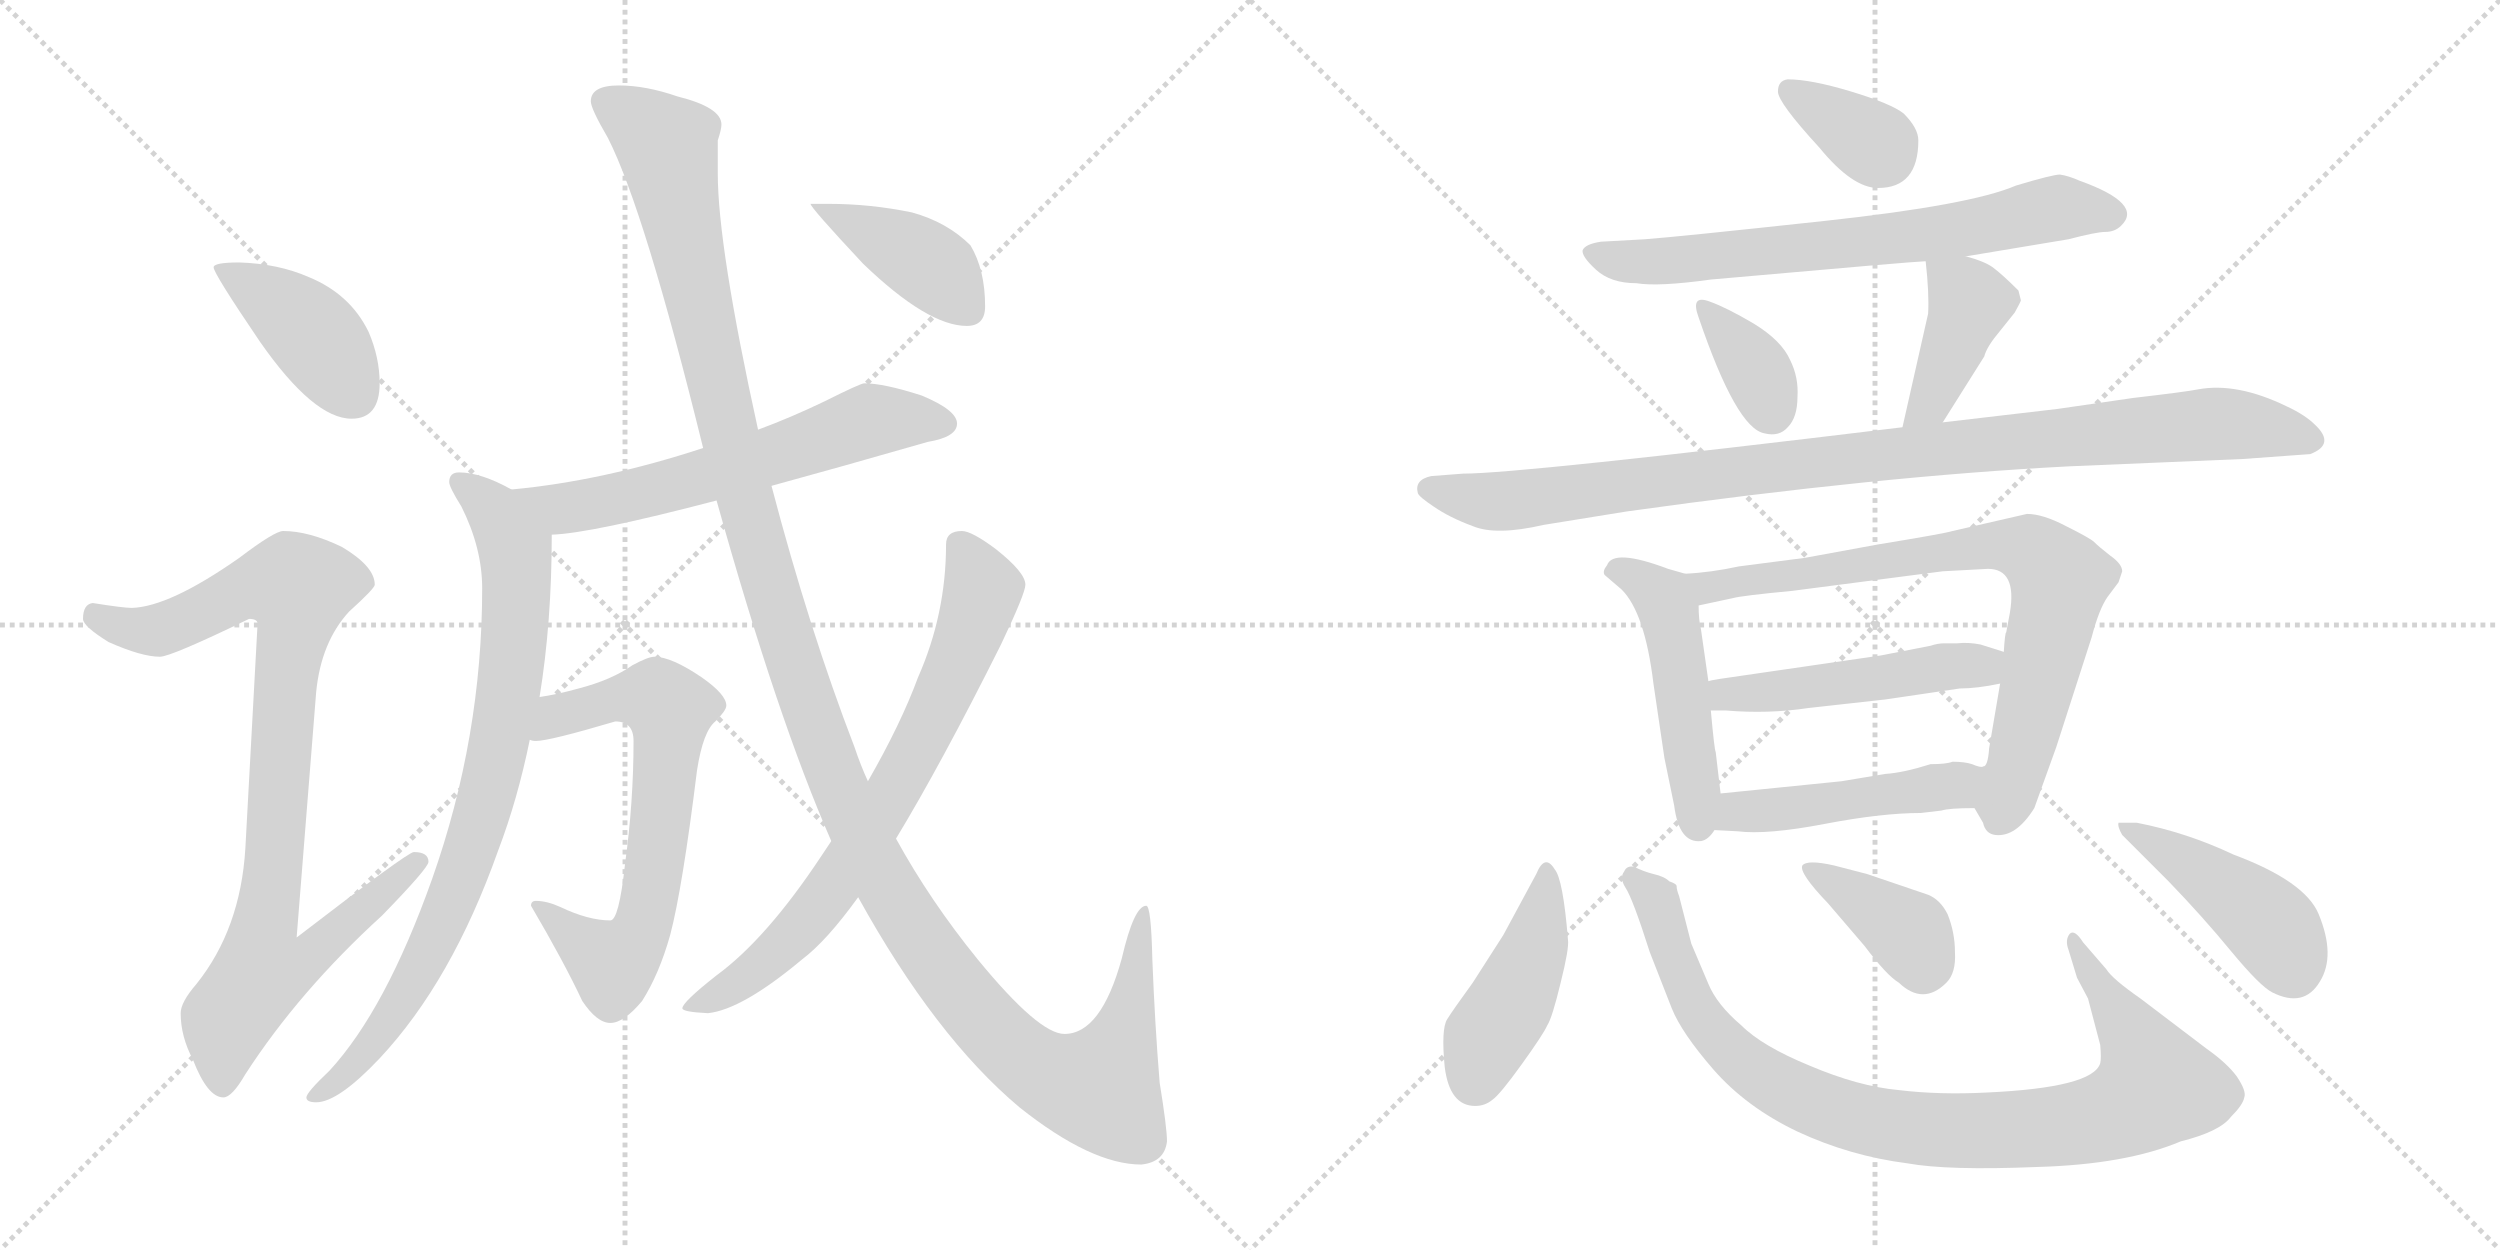<svg version="1.1" viewBox="0 0 2048 1024" xmlns="http://www.w3.org/2000/svg">
  <g stroke="lightgray" stroke-dasharray="1,1" stroke-width="1" transform="scale(4, 4)">
    <line x1="0" y1="0" x2="256" y2="256"></line>
    <line x1="256" y1="0" x2="0" y2="256"></line>
    <line x1="128" y1="0" x2="128" y2="256"></line>
    <line x1="0" y1="128" x2="256" y2="128"></line>
    <line x1="256" y1="0" x2="512" y2="256"></line>
    <line x1="512" y1="0" x2="256" y2="256"></line>
    <line x1="384" y1="0" x2="384" y2="256"></line>
    <line x1="256" y1="128" x2="512" y2="128"></line>
  </g>
<g transform="scale(1, -1) translate(0, -850)">
   <style type="text/css">
    @keyframes keyframes0 {
      from {
       stroke: black;
       stroke-dashoffset: 410;
       stroke-width: 128;
       }
       57% {
       animation-timing-function: step-end;
       stroke: black;
       stroke-dashoffset: 0;
       stroke-width: 128;
       }
       to {
       stroke: black;
       stroke-width: 1024;
       }
       }
       #make-me-a-hanzi-animation-0 {
         animation: keyframes0 0.584s both;
         animation-delay: 0s;
         animation-timing-function: linear;
       }
    @keyframes keyframes1 {
      from {
       stroke: black;
       stroke-dashoffset: 921;
       stroke-width: 128;
       }
       75% {
       animation-timing-function: step-end;
       stroke: black;
       stroke-dashoffset: 0;
       stroke-width: 128;
       }
       to {
       stroke: black;
       stroke-width: 1024;
       }
       }
       #make-me-a-hanzi-animation-1 {
         animation: keyframes1 1s both;
         animation-delay: 0.584s;
         animation-timing-function: linear;
       }
    @keyframes keyframes2 {
      from {
       stroke: black;
       stroke-dashoffset: 617;
       stroke-width: 128;
       }
       67% {
       animation-timing-function: step-end;
       stroke: black;
       stroke-dashoffset: 0;
       stroke-width: 128;
       }
       to {
       stroke: black;
       stroke-width: 1024;
       }
       }
       #make-me-a-hanzi-animation-2 {
         animation: keyframes2 0.752s both;
         animation-delay: 1.583s;
         animation-timing-function: linear;
       }
    @keyframes keyframes3 {
      from {
       stroke: black;
       stroke-dashoffset: 820;
       stroke-width: 128;
       }
       73% {
       animation-timing-function: step-end;
       stroke: black;
       stroke-dashoffset: 0;
       stroke-width: 128;
       }
       to {
       stroke: black;
       stroke-width: 1024;
       }
       }
       #make-me-a-hanzi-animation-3 {
         animation: keyframes3 0.917s both;
         animation-delay: 2.335s;
         animation-timing-function: linear;
       }
    @keyframes keyframes4 {
      from {
       stroke: black;
       stroke-dashoffset: 670;
       stroke-width: 128;
       }
       69% {
       animation-timing-function: step-end;
       stroke: black;
       stroke-dashoffset: 0;
       stroke-width: 128;
       }
       to {
       stroke: black;
       stroke-width: 1024;
       }
       }
       #make-me-a-hanzi-animation-4 {
         animation: keyframes4 0.795s both;
         animation-delay: 3.253s;
         animation-timing-function: linear;
       }
    @keyframes keyframes5 {
      from {
       stroke: black;
       stroke-dashoffset: 1352;
       stroke-width: 128;
       }
       81% {
       animation-timing-function: step-end;
       stroke: black;
       stroke-dashoffset: 0;
       stroke-width: 128;
       }
       to {
       stroke: black;
       stroke-width: 1024;
       }
       }
       #make-me-a-hanzi-animation-5 {
         animation: keyframes5 1.35s both;
         animation-delay: 4.048s;
         animation-timing-function: linear;
       }
    @keyframes keyframes6 {
      from {
       stroke: black;
       stroke-dashoffset: 730;
       stroke-width: 128;
       }
       70% {
       animation-timing-function: step-end;
       stroke: black;
       stroke-dashoffset: 0;
       stroke-width: 128;
       }
       to {
       stroke: black;
       stroke-width: 1024;
       }
       }
       #make-me-a-hanzi-animation-6 {
         animation: keyframes6 0.844s both;
         animation-delay: 5.398s;
         animation-timing-function: linear;
       }
    @keyframes keyframes7 {
      from {
       stroke: black;
       stroke-dashoffset: 404;
       stroke-width: 128;
       }
       57% {
       animation-timing-function: step-end;
       stroke: black;
       stroke-dashoffset: 0;
       stroke-width: 128;
       }
       to {
       stroke: black;
       stroke-width: 1024;
       }
       }
       #make-me-a-hanzi-animation-7 {
         animation: keyframes7 0.579s both;
         animation-delay: 6.242s;
         animation-timing-function: linear;
       }
    @keyframes keyframes8 {
      from {
       stroke: black;
       stroke-dashoffset: 348;
       stroke-width: 128;
       }
       53% {
       animation-timing-function: step-end;
       stroke: black;
       stroke-dashoffset: 0;
       stroke-width: 128;
       }
       to {
       stroke: black;
       stroke-width: 1024;
       }
       }
       #make-me-a-hanzi-animation-8 {
         animation: keyframes8 0.533s both;
         animation-delay: 6.821s;
         animation-timing-function: linear;
       }
    @keyframes keyframes9 {
      from {
       stroke: black;
       stroke-dashoffset: 689;
       stroke-width: 128;
       }
       69% {
       animation-timing-function: step-end;
       stroke: black;
       stroke-dashoffset: 0;
       stroke-width: 128;
       }
       to {
       stroke: black;
       stroke-width: 1024;
       }
       }
       #make-me-a-hanzi-animation-9 {
         animation: keyframes9 0.811s both;
         animation-delay: 7.354s;
         animation-timing-function: linear;
       }
    @keyframes keyframes10 {
      from {
       stroke: black;
       stroke-dashoffset: 351;
       stroke-width: 128;
       }
       53% {
       animation-timing-function: step-end;
       stroke: black;
       stroke-dashoffset: 0;
       stroke-width: 128;
       }
       to {
       stroke: black;
       stroke-width: 1024;
       }
       }
       #make-me-a-hanzi-animation-10 {
         animation: keyframes10 0.536s both;
         animation-delay: 8.165s;
         animation-timing-function: linear;
       }
    @keyframes keyframes11 {
      from {
       stroke: black;
       stroke-dashoffset: 404;
       stroke-width: 128;
       }
       57% {
       animation-timing-function: step-end;
       stroke: black;
       stroke-dashoffset: 0;
       stroke-width: 128;
       }
       to {
       stroke: black;
       stroke-width: 1024;
       }
       }
       #make-me-a-hanzi-animation-11 {
         animation: keyframes11 0.579s both;
         animation-delay: 8.701s;
         animation-timing-function: linear;
       }
    @keyframes keyframes12 {
      from {
       stroke: black;
       stroke-dashoffset: 984;
       stroke-width: 128;
       }
       76% {
       animation-timing-function: step-end;
       stroke: black;
       stroke-dashoffset: 0;
       stroke-width: 128;
       }
       to {
       stroke: black;
       stroke-width: 1024;
       }
       }
       #make-me-a-hanzi-animation-12 {
         animation: keyframes12 1.051s both;
         animation-delay: 9.279s;
         animation-timing-function: linear;
       }
    @keyframes keyframes13 {
      from {
       stroke: black;
       stroke-dashoffset: 489;
       stroke-width: 128;
       }
       61% {
       animation-timing-function: step-end;
       stroke: black;
       stroke-dashoffset: 0;
       stroke-width: 128;
       }
       to {
       stroke: black;
       stroke-width: 1024;
       }
       }
       #make-me-a-hanzi-animation-13 {
         animation: keyframes13 0.648s both;
         animation-delay: 10.33s;
         animation-timing-function: linear;
       }
    @keyframes keyframes14 {
      from {
       stroke: black;
       stroke-dashoffset: 770;
       stroke-width: 128;
       }
       71% {
       animation-timing-function: step-end;
       stroke: black;
       stroke-dashoffset: 0;
       stroke-width: 128;
       }
       to {
       stroke: black;
       stroke-width: 1024;
       }
       }
       #make-me-a-hanzi-animation-14 {
         animation: keyframes14 0.877s both;
         animation-delay: 10.978s;
         animation-timing-function: linear;
       }
    @keyframes keyframes15 {
      from {
       stroke: black;
       stroke-dashoffset: 489;
       stroke-width: 128;
       }
       61% {
       animation-timing-function: step-end;
       stroke: black;
       stroke-dashoffset: 0;
       stroke-width: 128;
       }
       to {
       stroke: black;
       stroke-width: 1024;
       }
       }
       #make-me-a-hanzi-animation-15 {
         animation: keyframes15 0.648s both;
         animation-delay: 11.855s;
         animation-timing-function: linear;
       }
    @keyframes keyframes16 {
      from {
       stroke: black;
       stroke-dashoffset: 471;
       stroke-width: 128;
       }
       61% {
       animation-timing-function: step-end;
       stroke: black;
       stroke-dashoffset: 0;
       stroke-width: 128;
       }
       to {
       stroke: black;
       stroke-width: 1024;
       }
       }
       #make-me-a-hanzi-animation-16 {
         animation: keyframes16 0.633s both;
         animation-delay: 12.503s;
         animation-timing-function: linear;
       }
    @keyframes keyframes17 {
      from {
       stroke: black;
       stroke-dashoffset: 434;
       stroke-width: 128;
       }
       59% {
       animation-timing-function: step-end;
       stroke: black;
       stroke-dashoffset: 0;
       stroke-width: 128;
       }
       to {
       stroke: black;
       stroke-width: 1024;
       }
       }
       #make-me-a-hanzi-animation-17 {
         animation: keyframes17 0.603s both;
         animation-delay: 13.136s;
         animation-timing-function: linear;
       }
    @keyframes keyframes18 {
      from {
       stroke: black;
       stroke-dashoffset: 928;
       stroke-width: 128;
       }
       75% {
       animation-timing-function: step-end;
       stroke: black;
       stroke-dashoffset: 0;
       stroke-width: 128;
       }
       to {
       stroke: black;
       stroke-width: 1024;
       }
       }
       #make-me-a-hanzi-animation-18 {
         animation: keyframes18 1.005s both;
         animation-delay: 13.739s;
         animation-timing-function: linear;
       }
    @keyframes keyframes19 {
      from {
       stroke: black;
       stroke-dashoffset: 373;
       stroke-width: 128;
       }
       55% {
       animation-timing-function: step-end;
       stroke: black;
       stroke-dashoffset: 0;
       stroke-width: 128;
       }
       to {
       stroke: black;
       stroke-width: 1024;
       }
       }
       #make-me-a-hanzi-animation-19 {
         animation: keyframes19 0.554s both;
         animation-delay: 14.744s;
         animation-timing-function: linear;
       }
    @keyframes keyframes20 {
      from {
       stroke: black;
       stroke-dashoffset: 439;
       stroke-width: 128;
       }
       59% {
       animation-timing-function: step-end;
       stroke: black;
       stroke-dashoffset: 0;
       stroke-width: 128;
       }
       to {
       stroke: black;
       stroke-width: 1024;
       }
       }
       #make-me-a-hanzi-animation-20 {
         animation: keyframes20 0.607s both;
         animation-delay: 15.298s;
         animation-timing-function: linear;
       }
</style>
<path d="M 196.0 635.0 Q 175.0 635.0 175.0 631.0 Q 175.0 626.0 213.0 570.0 Q 257.0 507.0 288.0 507.0 Q 311.0 507.0 311.0 536.0 Q 311.0 557.0 302.0 578.0 Q 287.0 609.0 253.0 623.0 Q 228.0 634.0 196.0 635.0 Z" fill="lightgray"></path> 
<path d="M 232.0 415.0 Q 225.0 415.0 196.0 393.0 Q 139.0 353.0 108.0 352.0 Q 101.0 352.0 76.0 356.0 Q 68.0 355.0 68.0 343.0 Q 68.0 337.0 89.0 324.0 Q 116.0 312.0 131.0 312.0 Q 140.0 312.0 204.0 343.0 Q 211.0 343.0 211.0 339.0 L 201.0 155.0 Q 197.0 89.0 161.0 44.0 Q 148.0 29.0 148.0 20.0 Q 148.0 1.0 158.0 -18.0 Q 170.0 -49.0 183.0 -49.0 Q 190.0 -49.0 201.0 -30.0 Q 245.0 38.0 313.0 100.0 Q 351.0 139.0 351.0 144.0 Q 351.0 152.0 339.0 152.0 Q 334.0 152.0 243.0 82.0 L 259.0 283.0 Q 263.0 324.0 286.0 349.0 Q 307.0 368.0 307.0 371.0 Q 307.0 386.0 280.0 402.0 Q 253.0 415.0 232.0 415.0 Z" fill="lightgray"></path> 
<path d="M 708.0 536.0 Q 705.0 536.0 675.0 521.0 Q 648.0 508.0 621.0 498.0 L 576.0 483.0 Q 494.0 456.0 419.0 449.0 C 389.0 446.0 422.0 410.0 452.0 412.0 Q 484.0 413.0 587.0 440.0 L 632.0 452.0 Q 687.0 467.0 760.0 488.0 Q 784.0 492.0 784.0 503.0 Q 784.0 514.0 755.0 526.0 Q 724.0 536.0 708.0 536.0 Z" fill="lightgray"></path> 
<path d="M 419.0 449.0 Q 394.0 463.0 376.0 463.0 Q 368.0 463.0 368.0 455.0 Q 368.0 451.0 378.0 435.0 Q 395.0 401.0 395.0 368.0 Q 395.0 246.0 354.0 130.0 Q 316.0 23.0 270.0 -27.0 Q 251.0 -45.0 251.0 -49.0 Q 251.0 -53.0 259.0 -53.0 Q 277.0 -53.0 311.0 -17.0 Q 370.0 46.0 408.0 153.0 Q 424.0 195.0 434.0 244.0 L 442.0 279.0 Q 452.0 340.0 452.0 412.0 C 452.0 433.0 446.0 436.0 419.0 449.0 Z" fill="lightgray"></path> 
<path d="M 434.0 244.0 Q 436.0 243.0 439.0 243.0 Q 450.0 243.0 504.0 259.0 Q 519.0 259.0 519.0 243.0 Q 519.0 193.0 512.0 142.0 Q 507.0 96.0 500.0 96.0 Q 482.0 96.0 459.0 107.0 Q 448.0 112.0 439.0 112.0 Q 435.0 112.0 435.0 108.0 Q 462.0 62.0 477.0 30.0 Q 489.0 12.0 500.0 12.0 Q 511.0 12.0 526.0 30.0 Q 540.0 52.0 549.0 84.0 Q 559.0 122.0 571.0 219.0 Q 576.0 251.0 586.0 259.0 Q 595.0 268.0 595.0 272.0 Q 595.0 281.0 575.0 295.0 Q 550.0 312.0 536.0 312.0 Q 531.0 312.0 518.0 305.0 Q 501.0 293.0 474.0 286.0 Q 456.0 281.0 442.0 279.0 C 412.0 274.0 404.0 244.0 434.0 244.0 Z" fill="lightgray"></path> 
<path d="M 621.0 498.0 Q 588.0 648.0 588.0 708.0 L 588.0 735.0 Q 591.0 744.0 591.0 748.0 Q 591.0 762.0 555.0 771.0 Q 529.0 780.0 507.0 780.0 Q 484.0 780.0 484.0 767.0 Q 484.0 761.0 498.0 737.0 Q 528.0 678.0 576.0 483.0 L 587.0 440.0 Q 637.0 261.0 681.0 161.0 L 703.0 115.0 Q 766.0 1.0 835.0 -57.0 Q 894.0 -104.0 935.0 -104.0 Q 954.0 -102.0 956.0 -85.0 Q 956.0 -74.0 950.0 -37.0 Q 946.0 12.0 944.0 64.0 Q 943.0 108.0 939.0 108.0 Q 929.0 108.0 919.0 65.0 Q 902.0 3.0 872.0 3.0 Q 851.0 3.0 801.0 64.0 Q 762.0 112.0 734.0 163.0 L 711.0 210.0 Q 705.0 223.0 700.0 238.0 Q 663.0 334.0 632.0 452.0 L 621.0 498.0 Z" fill="lightgray"></path> 
<path d="M 681.0 161.0 L 673.0 149.0 Q 628.0 81.0 587.0 51.0 Q 559.0 29.0 559.0 24.0 Q 559.0 21.0 580.0 20.0 Q 608.0 23.0 657.0 64.0 Q 677.0 79.0 703.0 115.0 L 734.0 163.0 Q 771.0 224.0 820.0 322.0 Q 840.0 364.0 840.0 371.0 Q 840.0 381.0 816.0 400.0 Q 796.0 415.0 788.0 415.0 Q 775.0 415.0 775.0 404.0 Q 775.0 347.0 752.0 295.0 Q 738.0 257.0 711.0 210.0 L 681.0 161.0 Z" fill="lightgray"></path> 
<path d="M 679.0 683.0 L 664.0 683.0 Q 664.0 680.0 707.0 634.0 Q 760.0 583.0 792.0 583.0 Q 807.0 583.0 807.0 599.0 Q 807.0 629.0 795.0 649.0 Q 776.0 668.0 747.0 676.0 Q 713.0 683.0 679.0 683.0 Z" fill="lightgray"></path> 
<path d="M 1464.5 785.0 Q 1456.5 784.0 1456.5 775.0 Q 1456.5 766.0 1490.5 729.0 Q 1517.5 696.0 1538.5 696.0 Q 1571.5 696.0 1571.5 735.0 Q 1571.5 745.0 1559.5 757.0 Q 1549.5 765.0 1516.5 775.0 Q 1483.5 785.0 1464.5 785.0 Z" fill="lightgray"></path> 
<path d="M 1610.5 640.0 L 1694.5 654.0 Q 1717.5 660.0 1724.5 660.0 Q 1732.5 660.0 1737.5 665.0 Q 1756.5 683.0 1703.5 702.0 Q 1694.5 706.0 1687.5 707.0 Q 1681.5 707.0 1651.5 698.0 Q 1614.5 682.0 1494.5 669.0 Q 1374.5 656.0 1347.5 654.0 L 1311.5 652.0 Q 1298.5 650.0 1296.5 645.0 Q 1295.5 640.0 1307.5 629.0 Q 1319.5 618.0 1340.5 618.0 Q 1358.5 615.0 1401.5 621.0 Q 1570.5 636.0 1577.5 636.0 L 1610.5 640.0 Z" fill="lightgray"></path> 
<path d="M 1400.5 603.0 Q 1384.5 609.0 1391.5 590.0 Q 1422.5 499.0 1445.5 495.0 Q 1457.5 492.0 1464.5 500.0 Q 1472.5 508.0 1472.5 525.0 Q 1473.5 541.0 1466.5 555.0 Q 1459.5 571.0 1436.5 585.0 Q 1414.5 598.0 1400.5 603.0 Z" fill="lightgray"></path> 
<path d="M 1591.5 504.0 L 1625.5 558.0 Q 1627.5 566.0 1638.5 579.0 L 1650.5 594.0 Q 1655.5 603.0 1655.5 604.0 L 1653.5 612.0 Q 1640.5 625.0 1632.5 631.0 Q 1625.5 636.0 1610.5 640.0 C 1581.5 648.0 1576.5 650.0 1577.5 636.0 Q 1580.5 609.0 1579.5 593.0 L 1558.5 500.0 C 1551.5 471.0 1575.5 479.0 1591.5 504.0 Z" fill="lightgray"></path> 
<path d="M 1198.5 462.0 L 1172.5 460.0 Q 1158.5 457.0 1161.5 446.0 Q 1162.5 443.0 1174.5 435.0 Q 1187.5 426.0 1206.5 419.0 Q 1225.5 411.0 1264.5 420.0 L 1332.5 431.0 Q 1539.5 460.0 1695.5 468.0 L 1837.5 474.0 L 1892.5 478.0 Q 1913.5 486.0 1896.5 502.0 Q 1888.5 510.0 1873.5 517.0 Q 1832.5 537.0 1800.5 531.0 Q 1790.5 529.0 1747.5 524.0 L 1685.5 515.0 L 1591.5 504.0 L 1558.5 500.0 Q 1245.5 462.0 1198.5 462.0 Z" fill="lightgray"></path> 
<path d="M 1380.5 380.0 L 1366.5 384.0 Q 1321.5 401.0 1316.5 387.0 Q 1312.5 382.0 1314.5 379.0 L 1328.5 367.0 Q 1347.5 348.0 1354.5 290.0 L 1363.5 229.0 L 1371.5 190.0 Q 1375.5 159.0 1393.5 161.0 Q 1399.5 162.0 1404.5 170.0 C 1411.5 179.0 1411.5 179.0 1409.5 200.0 L 1405.5 234.0 Q 1404.5 235.0 1401.5 268.0 L 1399.5 292.0 L 1393.5 334.0 Q 1391.5 342.0 1391.5 354.0 C 1390.5 377.0 1390.5 377.0 1380.5 380.0 Z" fill="lightgray"></path> 
<path d="M 1478.5 393.0 L 1424.5 386.0 Q 1401.5 381.0 1380.5 380.0 C 1350.5 377.0 1362.5 348.0 1391.5 354.0 L 1419.5 360.0 Q 1426.5 362.0 1468.5 366.0 L 1591.5 382.0 L 1628.5 384.0 Q 1652.5 384.0 1646.5 348.0 L 1643.5 332.0 Q 1642.5 332.0 1641.5 316.0 L 1638.5 290.0 L 1629.5 237.0 Q 1628.5 222.0 1624.5 222.0 C 1615.5 194.0 1614.5 193.0 1617.5 188.0 L 1624.5 176.0 Q 1626.5 167.0 1634.5 166.0 Q 1651.5 164.0 1666.5 188.0 L 1684.5 238.0 L 1713.5 328.0 Q 1719.5 351.0 1726.5 361.0 L 1735.5 373.0 L 1738.5 382.0 Q 1738.5 388.0 1728.5 395.0 Q 1719.5 402.0 1715.5 406.0 Q 1712.5 409.0 1692.5 419.0 Q 1673.5 429.0 1660.5 429.0 L 1599.5 415.0 Q 1593.5 413.0 1538.5 404.0 Q 1483.5 394.0 1478.5 393.0 Z" fill="lightgray"></path> 
<path d="M 1641.5 316.0 L 1622.5 322.0 Q 1612.5 324.0 1603.5 323.0 L 1592.5 323.0 Q 1587.5 323.0 1581.5 321.0 L 1540.5 313.0 L 1430.5 297.0 Q 1401.5 293.0 1399.5 292.0 C 1370.5 286.0 1371.5 268.0 1401.5 268.0 L 1413.5 268.0 Q 1448.5 265.0 1481.5 270.0 L 1544.5 277.0 L 1605.5 286.0 Q 1619.5 286.0 1638.5 290.0 C 1667.5 296.0 1670.5 307.0 1641.5 316.0 Z" fill="lightgray"></path> 
<path d="M 1404.5 170.0 L 1423.5 169.0 Q 1447.5 166.0 1494.5 175.0 Q 1541.5 184.0 1573.5 184.0 L 1590.5 186.0 Q 1596.5 188.0 1617.5 188.0 C 1647.5 188.0 1654.5 217.0 1624.5 222.0 Q 1622.5 221.0 1615.5 224.0 Q 1609.5 226.0 1599.5 226.0 Q 1594.5 224.0 1581.5 224.0 Q 1559.5 217.0 1544.5 216.0 L 1508.5 210.0 L 1409.5 200.0 C 1379.5 197.0 1374.5 172.0 1404.5 170.0 Z" fill="lightgray"></path> 
<path d="M 1273.5 138.0 Q 1265.5 151.0 1258.5 134.0 L 1231.5 84.0 L 1206.5 45.0 Q 1190.5 23.0 1185.5 15.0 Q 1180.5 7.0 1183.5 -24.0 Q 1187.5 -56.0 1208.5 -56.0 Q 1216.5 -56.0 1222.5 -51.0 Q 1228.5 -47.0 1246.5 -22.0 Q 1264.5 3.0 1267.5 10.0 Q 1271.5 16.0 1278.5 45.0 Q 1285.5 73.0 1284.5 80.0 Q 1280.5 130.0 1273.5 138.0 Z" fill="lightgray"></path> 
<path d="M 1725.5 56.0 L 1706.5 78.0 Q 1699.5 89.0 1695.5 85.0 Q 1691.5 80.0 1694.5 72.0 L 1701.5 49.0 L 1710.5 32.0 L 1720.5 -6.0 Q 1721.5 -17.0 1720.5 -21.0 Q 1714.5 -41.0 1627.5 -45.0 Q 1588.5 -47.0 1555.5 -43.0 Q 1522.5 -40.0 1482.5 -23.0 Q 1443.5 -7.0 1426.5 10.0 Q 1406.5 27.0 1399.5 44.0 L 1385.5 77.0 L 1375.5 116.0 Q 1373.5 121.0 1373.5 124.0 Q 1373.5 126.0 1367.5 128.0 Q 1363.5 132.0 1354.5 134.0 Q 1346.5 136.0 1338.5 140.0 Q 1332.5 141.0 1330.5 136.0 Q 1326.5 131.0 1331.5 123.0 Q 1337.5 114.0 1351.5 70.0 L 1369.5 24.0 Q 1377.5 4.0 1403.5 -26.0 Q 1430.5 -57.0 1472.5 -77.0 Q 1515.5 -97.0 1562.5 -103.0 Q 1595.5 -109.0 1668.5 -106.0 Q 1741.5 -104.0 1786.5 -85.0 Q 1818.5 -77.0 1827.5 -65.0 Q 1837.5 -55.0 1838.5 -49.0 Q 1840.5 -44.0 1832.5 -32.0 Q 1824.5 -21.0 1807.5 -9.0 L 1753.5 32.0 Q 1730.5 48.0 1725.5 56.0 Z" fill="lightgray"></path> 
<path d="M 1497.5 110.0 L 1527.5 75.0 Q 1545.5 51.0 1555.5 45.0 Q 1575.5 26.0 1594.5 45.0 Q 1602.5 53.0 1601.5 70.0 Q 1601.5 86.0 1595.5 101.0 Q 1589.5 113.0 1579.5 117.0 L 1529.5 134.0 L 1502.5 141.0 Q 1480.5 146.0 1476.5 141.0 Q 1473.5 135.0 1497.5 110.0 Z" fill="lightgray"></path> 
<path d="M 1750.5 176.0 L 1735.5 176.0 Q 1734.5 173.0 1738.5 166.0 L 1776.5 128.0 Q 1804.5 99.0 1827.5 71.0 Q 1851.5 42.0 1861.5 37.0 Q 1887.5 24.0 1900.5 46.0 Q 1913.5 67.0 1899.5 101.0 Q 1888.5 128.0 1829.5 150.0 Q 1791.5 168.0 1750.5 176.0 Z" fill="lightgray"></path> 
      <clipPath id="make-me-a-hanzi-clip-0">
      <path d="M 196.0 635.0 Q 175.0 635.0 175.0 631.0 Q 175.0 626.0 213.0 570.0 Q 257.0 507.0 288.0 507.0 Q 311.0 507.0 311.0 536.0 Q 311.0 557.0 302.0 578.0 Q 287.0 609.0 253.0 623.0 Q 228.0 634.0 196.0 635.0 Z" fill="lightgray"></path>
      </clipPath>
      <path clip-path="url(#make-me-a-hanzi-clip-0)" d="M 179.0 630.0 L 251.0 582.0 L 290.0 527.0 " fill="none" id="make-me-a-hanzi-animation-0" stroke-dasharray="282 564" stroke-linecap="round"></path>

      <clipPath id="make-me-a-hanzi-clip-1">
      <path d="M 232.0 415.0 Q 225.0 415.0 196.0 393.0 Q 139.0 353.0 108.0 352.0 Q 101.0 352.0 76.0 356.0 Q 68.0 355.0 68.0 343.0 Q 68.0 337.0 89.0 324.0 Q 116.0 312.0 131.0 312.0 Q 140.0 312.0 204.0 343.0 Q 211.0 343.0 211.0 339.0 L 201.0 155.0 Q 197.0 89.0 161.0 44.0 Q 148.0 29.0 148.0 20.0 Q 148.0 1.0 158.0 -18.0 Q 170.0 -49.0 183.0 -49.0 Q 190.0 -49.0 201.0 -30.0 Q 245.0 38.0 313.0 100.0 Q 351.0 139.0 351.0 144.0 Q 351.0 152.0 339.0 152.0 Q 334.0 152.0 243.0 82.0 L 259.0 283.0 Q 263.0 324.0 286.0 349.0 Q 307.0 368.0 307.0 371.0 Q 307.0 386.0 280.0 402.0 Q 253.0 415.0 232.0 415.0 Z" fill="lightgray"></path>
      </clipPath>
      <path clip-path="url(#make-me-a-hanzi-clip-1)" d="M 79.0 345.0 L 104.0 335.0 L 129.0 334.0 L 201.0 368.0 L 245.0 368.0 L 217.0 92.0 L 255.0 89.0 L 263.0 79.0 L 247.0 61.0 L 214.0 55.0 L 186.0 16.0 L 182.0 -39.0 " fill="none" id="make-me-a-hanzi-animation-1" stroke-dasharray="793 1586" stroke-linecap="round"></path>

      <clipPath id="make-me-a-hanzi-clip-2">
      <path d="M 708.0 536.0 Q 705.0 536.0 675.0 521.0 Q 648.0 508.0 621.0 498.0 L 576.0 483.0 Q 494.0 456.0 419.0 449.0 C 389.0 446.0 422.0 410.0 452.0 412.0 Q 484.0 413.0 587.0 440.0 L 632.0 452.0 Q 687.0 467.0 760.0 488.0 Q 784.0 492.0 784.0 503.0 Q 784.0 514.0 755.0 526.0 Q 724.0 536.0 708.0 536.0 Z" fill="lightgray"></path>
      </clipPath>
      <path clip-path="url(#make-me-a-hanzi-clip-2)" d="M 426.0 447.0 L 461.0 433.0 L 571.0 457.0 L 710.0 505.0 L 774.0 503.0 " fill="none" id="make-me-a-hanzi-animation-2" stroke-dasharray="489 978" stroke-linecap="round"></path>

      <clipPath id="make-me-a-hanzi-clip-3">
      <path d="M 419.0 449.0 Q 394.0 463.0 376.0 463.0 Q 368.0 463.0 368.0 455.0 Q 368.0 451.0 378.0 435.0 Q 395.0 401.0 395.0 368.0 Q 395.0 246.0 354.0 130.0 Q 316.0 23.0 270.0 -27.0 Q 251.0 -45.0 251.0 -49.0 Q 251.0 -53.0 259.0 -53.0 Q 277.0 -53.0 311.0 -17.0 Q 370.0 46.0 408.0 153.0 Q 424.0 195.0 434.0 244.0 L 442.0 279.0 Q 452.0 340.0 452.0 412.0 C 452.0 433.0 446.0 436.0 419.0 449.0 Z" fill="lightgray"></path>
      </clipPath>
      <path clip-path="url(#make-me-a-hanzi-clip-3)" d="M 377.0 454.0 L 402.0 435.0 L 423.0 389.0 L 418.0 290.0 L 399.0 196.0 L 374.0 121.0 L 329.0 29.0 L 296.0 -18.0 L 257.0 -47.0 " fill="none" id="make-me-a-hanzi-animation-3" stroke-dasharray="692 1384" stroke-linecap="round"></path>

      <clipPath id="make-me-a-hanzi-clip-4">
      <path d="M 434.0 244.0 Q 436.0 243.0 439.0 243.0 Q 450.0 243.0 504.0 259.0 Q 519.0 259.0 519.0 243.0 Q 519.0 193.0 512.0 142.0 Q 507.0 96.0 500.0 96.0 Q 482.0 96.0 459.0 107.0 Q 448.0 112.0 439.0 112.0 Q 435.0 112.0 435.0 108.0 Q 462.0 62.0 477.0 30.0 Q 489.0 12.0 500.0 12.0 Q 511.0 12.0 526.0 30.0 Q 540.0 52.0 549.0 84.0 Q 559.0 122.0 571.0 219.0 Q 576.0 251.0 586.0 259.0 Q 595.0 268.0 595.0 272.0 Q 595.0 281.0 575.0 295.0 Q 550.0 312.0 536.0 312.0 Q 531.0 312.0 518.0 305.0 Q 501.0 293.0 474.0 286.0 Q 456.0 281.0 442.0 279.0 C 412.0 274.0 404.0 244.0 434.0 244.0 Z" fill="lightgray"></path>
      </clipPath>
      <path clip-path="url(#make-me-a-hanzi-clip-4)" d="M 438.0 249.0 L 461.0 265.0 L 505.0 278.0 L 525.0 280.0 L 549.0 270.0 L 539.0 156.0 L 522.0 82.0 L 502.0 60.0 L 443.0 104.0 " fill="none" id="make-me-a-hanzi-animation-4" stroke-dasharray="542 1084" stroke-linecap="round"></path>

      <clipPath id="make-me-a-hanzi-clip-5">
      <path d="M 621.0 498.0 Q 588.0 648.0 588.0 708.0 L 588.0 735.0 Q 591.0 744.0 591.0 748.0 Q 591.0 762.0 555.0 771.0 Q 529.0 780.0 507.0 780.0 Q 484.0 780.0 484.0 767.0 Q 484.0 761.0 498.0 737.0 Q 528.0 678.0 576.0 483.0 L 587.0 440.0 Q 637.0 261.0 681.0 161.0 L 703.0 115.0 Q 766.0 1.0 835.0 -57.0 Q 894.0 -104.0 935.0 -104.0 Q 954.0 -102.0 956.0 -85.0 Q 956.0 -74.0 950.0 -37.0 Q 946.0 12.0 944.0 64.0 Q 943.0 108.0 939.0 108.0 Q 929.0 108.0 919.0 65.0 Q 902.0 3.0 872.0 3.0 Q 851.0 3.0 801.0 64.0 Q 762.0 112.0 734.0 163.0 L 711.0 210.0 Q 705.0 223.0 700.0 238.0 Q 663.0 334.0 632.0 452.0 L 621.0 498.0 Z" fill="lightgray"></path>
      </clipPath>
      <path clip-path="url(#make-me-a-hanzi-clip-5)" d="M 496.0 767.0 L 547.0 728.0 L 595.0 500.0 L 626.0 383.0 L 700.0 176.0 L 757.0 76.0 L 832.0 -13.0 L 865.0 -34.0 L 900.0 -42.0 L 923.0 11.0 L 937.0 104.0 " fill="none" id="make-me-a-hanzi-animation-5" stroke-dasharray="1224 2448" stroke-linecap="round"></path>

      <clipPath id="make-me-a-hanzi-clip-6">
      <path d="M 681.0 161.0 L 673.0 149.0 Q 628.0 81.0 587.0 51.0 Q 559.0 29.0 559.0 24.0 Q 559.0 21.0 580.0 20.0 Q 608.0 23.0 657.0 64.0 Q 677.0 79.0 703.0 115.0 L 734.0 163.0 Q 771.0 224.0 820.0 322.0 Q 840.0 364.0 840.0 371.0 Q 840.0 381.0 816.0 400.0 Q 796.0 415.0 788.0 415.0 Q 775.0 415.0 775.0 404.0 Q 775.0 347.0 752.0 295.0 Q 738.0 257.0 711.0 210.0 L 681.0 161.0 Z" fill="lightgray"></path>
      </clipPath>
      <path clip-path="url(#make-me-a-hanzi-clip-6)" d="M 786.0 405.0 L 805.0 367.0 L 785.0 309.0 L 738.0 212.0 L 681.0 121.0 L 649.0 82.0 L 601.0 42.0 L 563.0 25.0 " fill="none" id="make-me-a-hanzi-animation-6" stroke-dasharray="602 1204" stroke-linecap="round"></path>

      <clipPath id="make-me-a-hanzi-clip-7">
      <path d="M 679.0 683.0 L 664.0 683.0 Q 664.0 680.0 707.0 634.0 Q 760.0 583.0 792.0 583.0 Q 807.0 583.0 807.0 599.0 Q 807.0 629.0 795.0 649.0 Q 776.0 668.0 747.0 676.0 Q 713.0 683.0 679.0 683.0 Z" fill="lightgray"></path>
      </clipPath>
      <path clip-path="url(#make-me-a-hanzi-clip-7)" d="M 673.0 680.0 L 762.0 632.0 L 793.0 597.0 " fill="none" id="make-me-a-hanzi-animation-7" stroke-dasharray="276 552" stroke-linecap="round"></path>

      <clipPath id="make-me-a-hanzi-clip-8">
      <path d="M 1464.5 785.0 Q 1456.5 784.0 1456.5 775.0 Q 1456.5 766.0 1490.5 729.0 Q 1517.5 696.0 1538.5 696.0 Q 1571.5 696.0 1571.5 735.0 Q 1571.5 745.0 1559.5 757.0 Q 1549.5 765.0 1516.5 775.0 Q 1483.5 785.0 1464.5 785.0 Z" fill="lightgray"></path>
      </clipPath>
      <path clip-path="url(#make-me-a-hanzi-clip-8)" d="M 1466.5 775.0 L 1542.5 724.0 " fill="none" id="make-me-a-hanzi-animation-8" stroke-dasharray="220 440" stroke-linecap="round"></path>

      <clipPath id="make-me-a-hanzi-clip-9">
      <path d="M 1610.5 640.0 L 1694.5 654.0 Q 1717.5 660.0 1724.5 660.0 Q 1732.5 660.0 1737.5 665.0 Q 1756.5 683.0 1703.5 702.0 Q 1694.5 706.0 1687.5 707.0 Q 1681.5 707.0 1651.5 698.0 Q 1614.5 682.0 1494.5 669.0 Q 1374.5 656.0 1347.5 654.0 L 1311.5 652.0 Q 1298.5 650.0 1296.5 645.0 Q 1295.5 640.0 1307.5 629.0 Q 1319.5 618.0 1340.5 618.0 Q 1358.5 615.0 1401.5 621.0 Q 1570.5 636.0 1577.5 636.0 L 1610.5 640.0 Z" fill="lightgray"></path>
      </clipPath>
      <path clip-path="url(#make-me-a-hanzi-clip-9)" d="M 1302.5 643.0 L 1335.5 635.0 L 1413.5 639.0 L 1602.5 661.0 L 1686.5 680.0 L 1730.5 675.0 " fill="none" id="make-me-a-hanzi-animation-9" stroke-dasharray="561 1122" stroke-linecap="round"></path>

      <clipPath id="make-me-a-hanzi-clip-10">
      <path d="M 1400.5 603.0 Q 1384.5 609.0 1391.5 590.0 Q 1422.5 499.0 1445.5 495.0 Q 1457.5 492.0 1464.5 500.0 Q 1472.5 508.0 1472.5 525.0 Q 1473.5 541.0 1466.5 555.0 Q 1459.5 571.0 1436.5 585.0 Q 1414.5 598.0 1400.5 603.0 Z" fill="lightgray"></path>
      </clipPath>
      <path clip-path="url(#make-me-a-hanzi-clip-10)" d="M 1402.5 592.0 L 1439.5 545.0 L 1451.5 512.0 " fill="none" id="make-me-a-hanzi-animation-10" stroke-dasharray="223 446" stroke-linecap="round"></path>

      <clipPath id="make-me-a-hanzi-clip-11">
      <path d="M 1591.5 504.0 L 1625.5 558.0 Q 1627.5 566.0 1638.5 579.0 L 1650.5 594.0 Q 1655.5 603.0 1655.5 604.0 L 1653.5 612.0 Q 1640.5 625.0 1632.5 631.0 Q 1625.5 636.0 1610.5 640.0 C 1581.5 648.0 1576.5 650.0 1577.5 636.0 Q 1580.5 609.0 1579.5 593.0 L 1558.5 500.0 C 1551.5 471.0 1575.5 479.0 1591.5 504.0 Z" fill="lightgray"></path>
      </clipPath>
      <path clip-path="url(#make-me-a-hanzi-clip-11)" d="M 1584.5 628.0 L 1613.5 602.0 L 1586.5 534.0 L 1563.5 507.0 " fill="none" id="make-me-a-hanzi-animation-11" stroke-dasharray="276 552" stroke-linecap="round"></path>

      <clipPath id="make-me-a-hanzi-clip-12">
      <path d="M 1198.5 462.0 L 1172.5 460.0 Q 1158.5 457.0 1161.5 446.0 Q 1162.5 443.0 1174.5 435.0 Q 1187.5 426.0 1206.5 419.0 Q 1225.5 411.0 1264.5 420.0 L 1332.5 431.0 Q 1539.5 460.0 1695.5 468.0 L 1837.5 474.0 L 1892.5 478.0 Q 1913.5 486.0 1896.5 502.0 Q 1888.5 510.0 1873.5 517.0 Q 1832.5 537.0 1800.5 531.0 Q 1790.5 529.0 1747.5 524.0 L 1685.5 515.0 L 1591.5 504.0 L 1558.5 500.0 Q 1245.5 462.0 1198.5 462.0 Z" fill="lightgray"></path>
      </clipPath>
      <path clip-path="url(#make-me-a-hanzi-clip-12)" d="M 1169.5 449.0 L 1236.5 439.0 L 1547.5 480.0 L 1801.5 502.0 L 1841.5 501.0 L 1891.5 490.0 " fill="none" id="make-me-a-hanzi-animation-12" stroke-dasharray="856 1712" stroke-linecap="round"></path>

      <clipPath id="make-me-a-hanzi-clip-13">
      <path d="M 1380.5 380.0 L 1366.5 384.0 Q 1321.5 401.0 1316.5 387.0 Q 1312.5 382.0 1314.5 379.0 L 1328.5 367.0 Q 1347.5 348.0 1354.5 290.0 L 1363.5 229.0 L 1371.5 190.0 Q 1375.5 159.0 1393.5 161.0 Q 1399.5 162.0 1404.5 170.0 C 1411.5 179.0 1411.5 179.0 1409.5 200.0 L 1405.5 234.0 Q 1404.5 235.0 1401.5 268.0 L 1399.5 292.0 L 1393.5 334.0 Q 1391.5 342.0 1391.5 354.0 C 1390.5 377.0 1390.5 377.0 1380.5 380.0 Z" fill="lightgray"></path>
      </clipPath>
      <path clip-path="url(#make-me-a-hanzi-clip-13)" d="M 1322.5 381.0 L 1351.5 371.0 L 1366.5 351.0 L 1391.5 175.0 " fill="none" id="make-me-a-hanzi-animation-13" stroke-dasharray="361 722" stroke-linecap="round"></path>

      <clipPath id="make-me-a-hanzi-clip-14">
      <path d="M 1478.5 393.0 L 1424.5 386.0 Q 1401.5 381.0 1380.5 380.0 C 1350.5 377.0 1362.5 348.0 1391.5 354.0 L 1419.5 360.0 Q 1426.5 362.0 1468.5 366.0 L 1591.5 382.0 L 1628.5 384.0 Q 1652.5 384.0 1646.5 348.0 L 1643.5 332.0 Q 1642.5 332.0 1641.5 316.0 L 1638.5 290.0 L 1629.5 237.0 Q 1628.5 222.0 1624.5 222.0 C 1615.5 194.0 1614.5 193.0 1617.5 188.0 L 1624.5 176.0 Q 1626.5 167.0 1634.5 166.0 Q 1651.5 164.0 1666.5 188.0 L 1684.5 238.0 L 1713.5 328.0 Q 1719.5 351.0 1726.5 361.0 L 1735.5 373.0 L 1738.5 382.0 Q 1738.5 388.0 1728.5 395.0 Q 1719.5 402.0 1715.5 406.0 Q 1712.5 409.0 1692.5 419.0 Q 1673.5 429.0 1660.5 429.0 L 1599.5 415.0 Q 1593.5 413.0 1538.5 404.0 Q 1483.5 394.0 1478.5 393.0 Z" fill="lightgray"></path>
      </clipPath>
      <path clip-path="url(#make-me-a-hanzi-clip-14)" d="M 1388.5 376.0 L 1410.5 370.0 L 1626.5 403.0 L 1666.5 398.0 L 1687.5 375.0 L 1638.5 180.0 " fill="none" id="make-me-a-hanzi-animation-14" stroke-dasharray="642 1284" stroke-linecap="round"></path>

      <clipPath id="make-me-a-hanzi-clip-15">
      <path d="M 1641.5 316.0 L 1622.5 322.0 Q 1612.5 324.0 1603.5 323.0 L 1592.5 323.0 Q 1587.5 323.0 1581.5 321.0 L 1540.5 313.0 L 1430.5 297.0 Q 1401.5 293.0 1399.5 292.0 C 1370.5 286.0 1371.5 268.0 1401.5 268.0 L 1413.5 268.0 Q 1448.5 265.0 1481.5 270.0 L 1544.5 277.0 L 1605.5 286.0 Q 1619.5 286.0 1638.5 290.0 C 1667.5 296.0 1670.5 307.0 1641.5 316.0 Z" fill="lightgray"></path>
      </clipPath>
      <path clip-path="url(#make-me-a-hanzi-clip-15)" d="M 1405.5 286.0 L 1413.5 281.0 L 1447.5 282.0 L 1634.5 310.0 " fill="none" id="make-me-a-hanzi-animation-15" stroke-dasharray="361 722" stroke-linecap="round"></path>

      <clipPath id="make-me-a-hanzi-clip-16">
      <path d="M 1404.5 170.0 L 1423.5 169.0 Q 1447.5 166.0 1494.5 175.0 Q 1541.5 184.0 1573.5 184.0 L 1590.5 186.0 Q 1596.5 188.0 1617.5 188.0 C 1647.5 188.0 1654.5 217.0 1624.5 222.0 Q 1622.5 221.0 1615.5 224.0 Q 1609.5 226.0 1599.5 226.0 Q 1594.5 224.0 1581.5 224.0 Q 1559.5 217.0 1544.5 216.0 L 1508.5 210.0 L 1409.5 200.0 C 1379.5 197.0 1374.5 172.0 1404.5 170.0 Z" fill="lightgray"></path>
      </clipPath>
      <path clip-path="url(#make-me-a-hanzi-clip-16)" d="M 1409.5 177.0 L 1423.5 185.0 L 1592.5 205.0 L 1618.5 217.0 " fill="none" id="make-me-a-hanzi-animation-16" stroke-dasharray="343 686" stroke-linecap="round"></path>

      <clipPath id="make-me-a-hanzi-clip-17">
      <path d="M 1273.5 138.0 Q 1265.5 151.0 1258.5 134.0 L 1231.5 84.0 L 1206.5 45.0 Q 1190.5 23.0 1185.5 15.0 Q 1180.5 7.0 1183.5 -24.0 Q 1187.5 -56.0 1208.5 -56.0 Q 1216.5 -56.0 1222.5 -51.0 Q 1228.5 -47.0 1246.5 -22.0 Q 1264.5 3.0 1267.5 10.0 Q 1271.5 16.0 1278.5 45.0 Q 1285.5 73.0 1284.5 80.0 Q 1280.5 130.0 1273.5 138.0 Z" fill="lightgray"></path>
      </clipPath>
      <path clip-path="url(#make-me-a-hanzi-clip-17)" d="M 1267.5 131.0 L 1256.5 72.0 L 1217.5 -1.0 L 1208.5 -35.0 " fill="none" id="make-me-a-hanzi-animation-17" stroke-dasharray="306 612" stroke-linecap="round"></path>

      <clipPath id="make-me-a-hanzi-clip-18">
      <path d="M 1725.5 56.0 L 1706.5 78.0 Q 1699.5 89.0 1695.5 85.0 Q 1691.5 80.0 1694.5 72.0 L 1701.5 49.0 L 1710.5 32.0 L 1720.5 -6.0 Q 1721.5 -17.0 1720.5 -21.0 Q 1714.5 -41.0 1627.5 -45.0 Q 1588.5 -47.0 1555.5 -43.0 Q 1522.5 -40.0 1482.5 -23.0 Q 1443.5 -7.0 1426.5 10.0 Q 1406.5 27.0 1399.5 44.0 L 1385.5 77.0 L 1375.5 116.0 Q 1373.5 121.0 1373.5 124.0 Q 1373.5 126.0 1367.5 128.0 Q 1363.5 132.0 1354.5 134.0 Q 1346.5 136.0 1338.5 140.0 Q 1332.5 141.0 1330.5 136.0 Q 1326.5 131.0 1331.5 123.0 Q 1337.5 114.0 1351.5 70.0 L 1369.5 24.0 Q 1377.5 4.0 1403.5 -26.0 Q 1430.5 -57.0 1472.5 -77.0 Q 1515.5 -97.0 1562.5 -103.0 Q 1595.5 -109.0 1668.5 -106.0 Q 1741.5 -104.0 1786.5 -85.0 Q 1818.5 -77.0 1827.5 -65.0 Q 1837.5 -55.0 1838.5 -49.0 Q 1840.5 -44.0 1832.5 -32.0 Q 1824.5 -21.0 1807.5 -9.0 L 1753.5 32.0 Q 1730.5 48.0 1725.5 56.0 Z" fill="lightgray"></path>
      </clipPath>
      <path clip-path="url(#make-me-a-hanzi-clip-18)" d="M 1338.5 130.0 L 1354.5 116.0 L 1383.5 36.0 L 1412.5 -6.0 L 1465.5 -44.0 L 1545.5 -71.0 L 1581.5 -76.0 L 1692.5 -72.0 L 1736.5 -60.0 L 1763.5 -43.0 L 1764.5 -32.0 L 1751.5 -4.0 L 1698.5 78.0 " fill="none" id="make-me-a-hanzi-animation-18" stroke-dasharray="800 1600" stroke-linecap="round"></path>

      <clipPath id="make-me-a-hanzi-clip-19">
      <path d="M 1497.5 110.0 L 1527.5 75.0 Q 1545.5 51.0 1555.5 45.0 Q 1575.5 26.0 1594.5 45.0 Q 1602.5 53.0 1601.5 70.0 Q 1601.5 86.0 1595.5 101.0 Q 1589.5 113.0 1579.5 117.0 L 1529.5 134.0 L 1502.5 141.0 Q 1480.5 146.0 1476.5 141.0 Q 1473.5 135.0 1497.5 110.0 Z" fill="lightgray"></path>
      </clipPath>
      <path clip-path="url(#make-me-a-hanzi-clip-19)" d="M 1489.5 127.0 L 1512.5 124.0 L 1526.5 105.0 L 1547.5 104.0 L 1575.5 64.0 " fill="none" id="make-me-a-hanzi-animation-19" stroke-dasharray="245 490" stroke-linecap="round"></path>

      <clipPath id="make-me-a-hanzi-clip-20">
      <path d="M 1750.5 176.0 L 1735.5 176.0 Q 1734.5 173.0 1738.5 166.0 L 1776.5 128.0 Q 1804.5 99.0 1827.5 71.0 Q 1851.5 42.0 1861.5 37.0 Q 1887.5 24.0 1900.5 46.0 Q 1913.5 67.0 1899.5 101.0 Q 1888.5 128.0 1829.5 150.0 Q 1791.5 168.0 1750.5 176.0 Z" fill="lightgray"></path>
      </clipPath>
      <path clip-path="url(#make-me-a-hanzi-clip-20)" d="M 1743.5 173.0 L 1840.5 109.0 L 1867.5 82.0 L 1878.5 56.0 " fill="none" id="make-me-a-hanzi-animation-20" stroke-dasharray="311 622" stroke-linecap="round"></path>

</g>
</svg>
